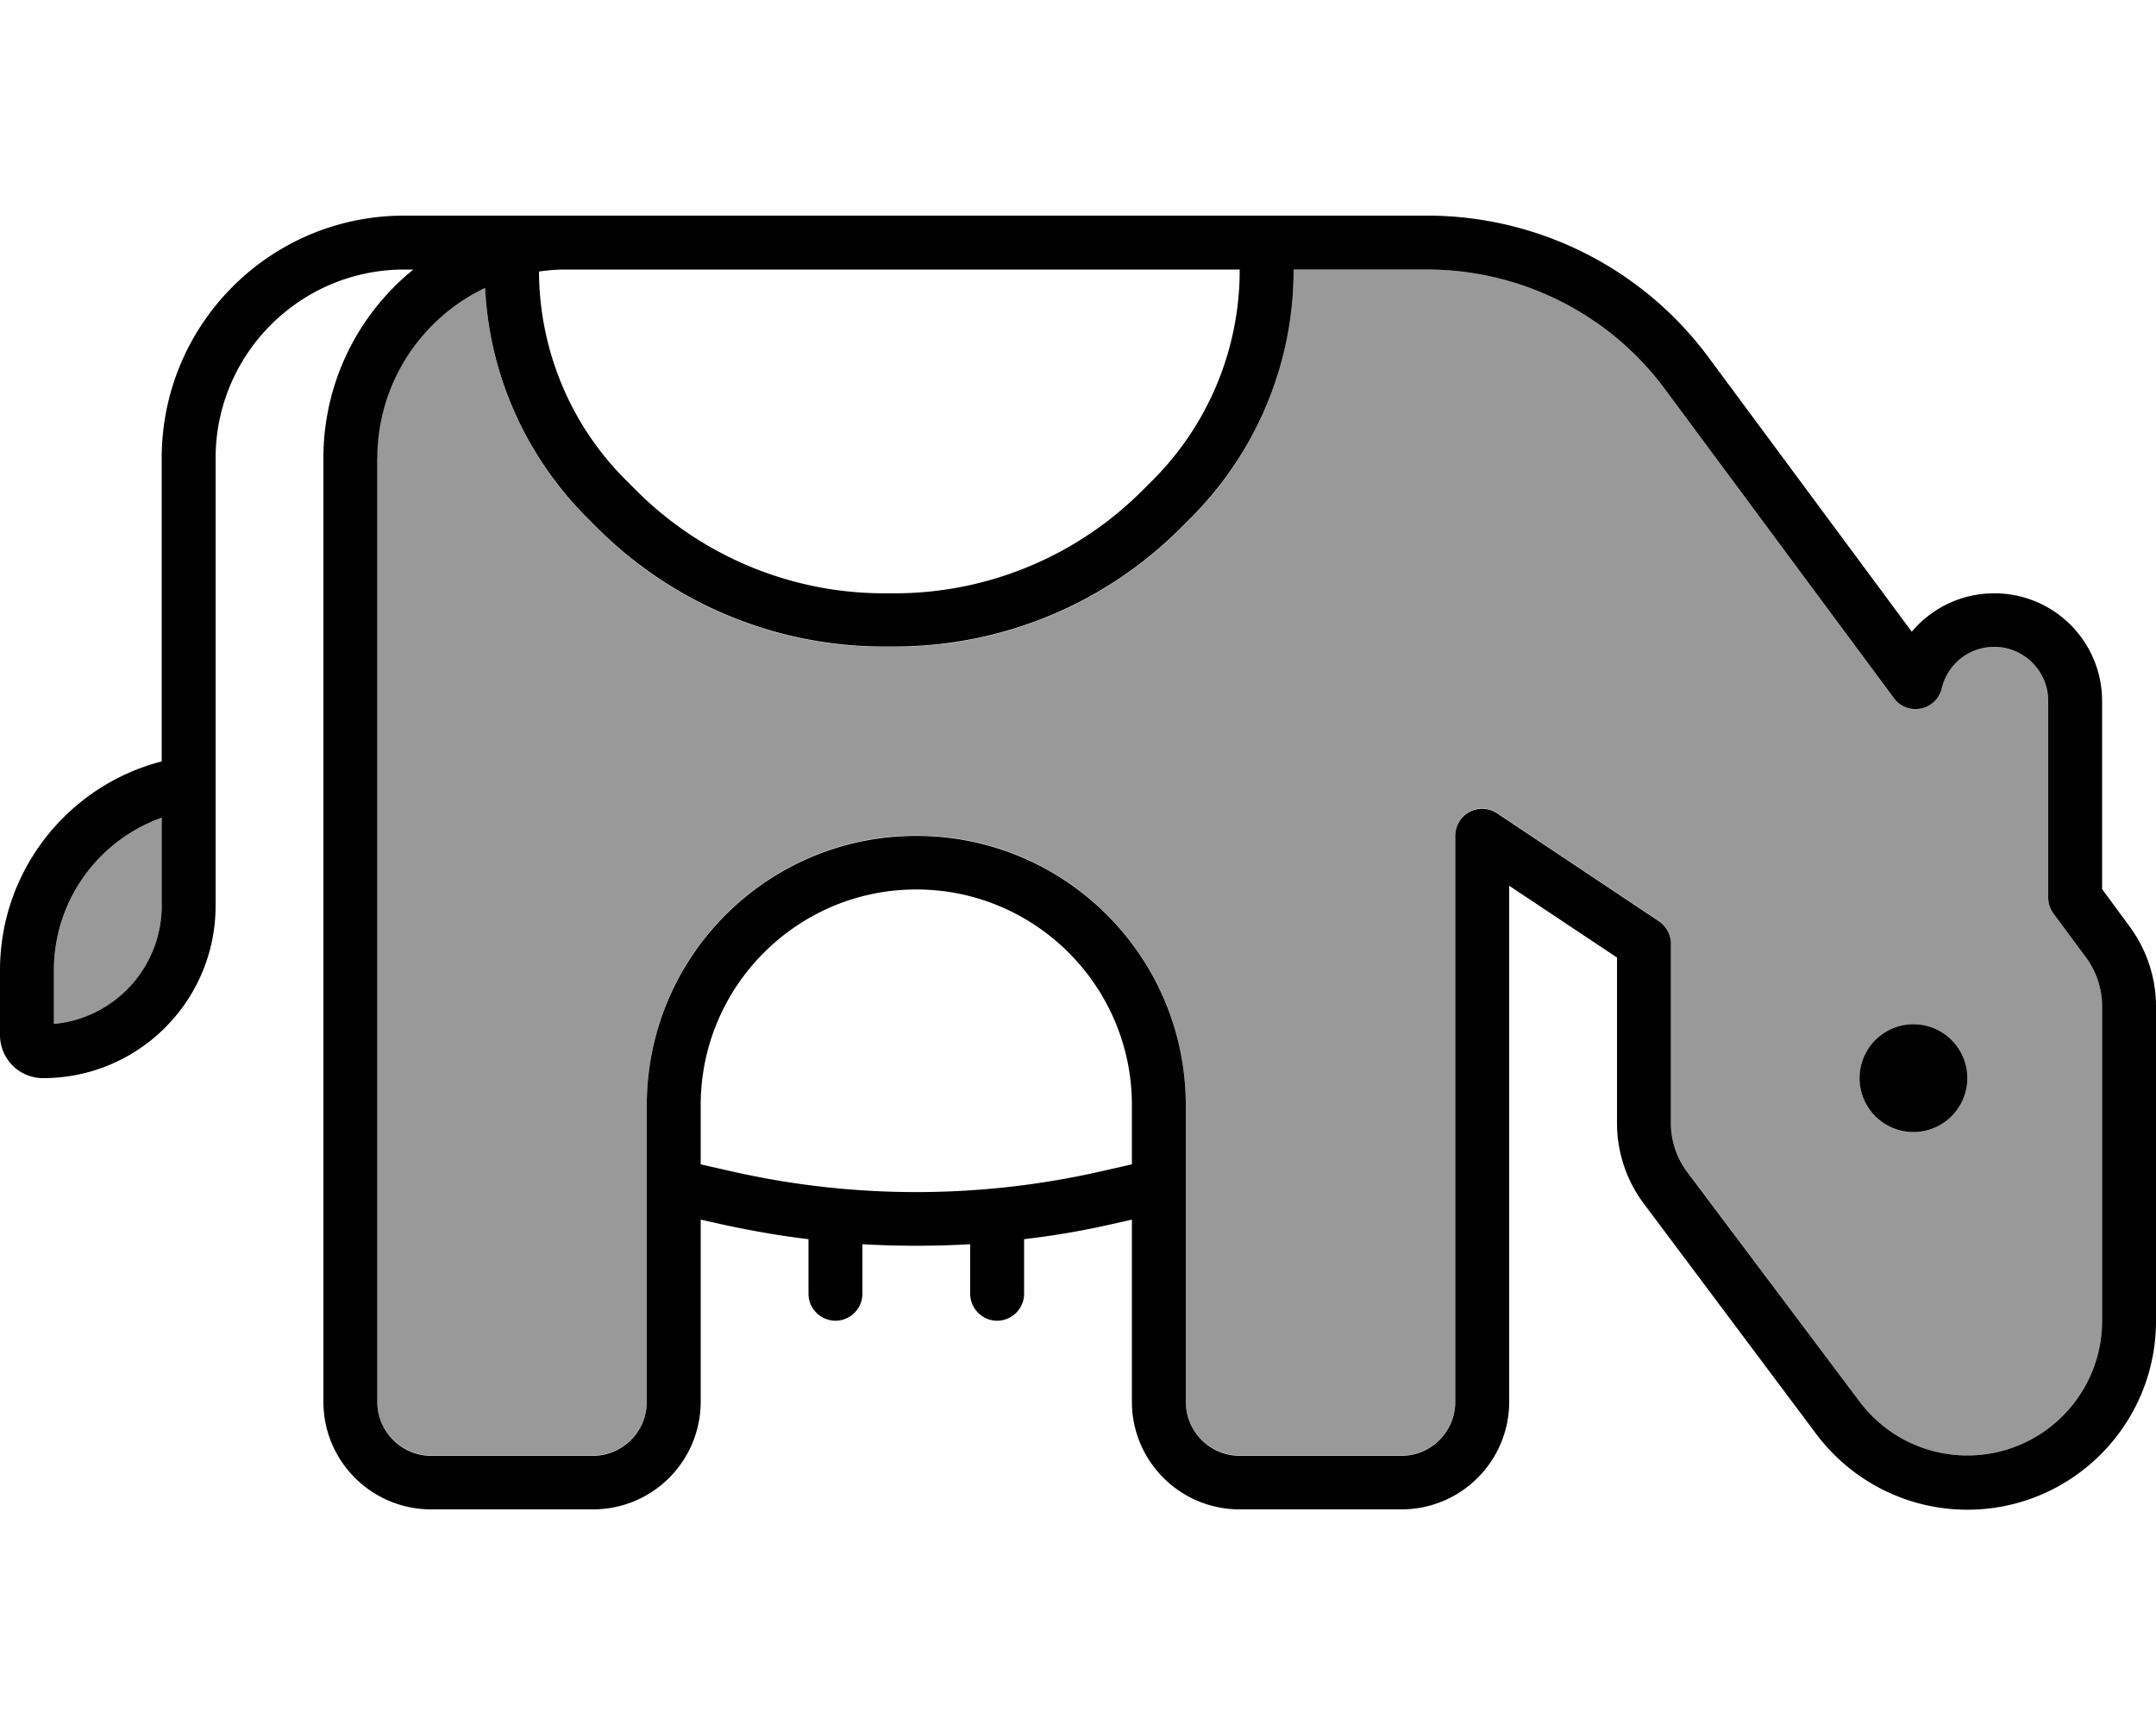 <svg xmlns="http://www.w3.org/2000/svg" viewBox="0 0 640 512"><defs><style>.fa-secondary{opacity:.4}</style></defs><path class="fa-secondary" d="M16 288l0 15.9c17.9-1.6 32-16.7 32-35.1l0-26.1c-18.6 6.6-32 24.4-32 45.3zm96-152l0 280c0 8.8 7.2 16 16 16l48 0c8.8 0 16-7.2 16-16l0-88c0-44.2 35.8-80 80-80s80 35.8 80 80l0 88c0 8.8 7.2 16 16 16l48 0c8.8 0 16-7.2 16-16l0-168c0-3 1.6-5.7 4.2-7.1s5.8-1.2 8.2 .4l48 32c2.2 1.5 3.6 4 3.6 6.7l0 53.3c0 5.2 1.7 10.2 4.8 14.4L552 416c7.6 10.1 19.4 16 32 16c22.1 0 40-17.9 40-40l0-93.4c0-5.1-1.7-10.2-4.7-14.3l-9.7-13.1c-1-1.4-1.6-3-1.6-4.8l0-58.4c0-8.8-7.2-16-16-16c-7.6 0-13.9 5.2-15.6 12.3c-.7 3-3.1 5.4-6.2 6s-6.2-.6-8-3.1l-67.9-91.6C477.8 93.2 451.5 80 423.6 80L384 80c0 27.8-11 54.3-30.5 73.8l-3.1 3.1c-22.5 22.5-53 35.1-84.9 35.1l-3.2 0c-31.8 0-62.3-12.6-84.9-35.1l-3.1-3.1c-18.3-18.3-29.1-42.7-30.3-68.4c-19 9-32.1 28.3-32.1 50.7zM584 320a16 16 0 1 1 -32 0 16 16 0 1 1 32 0z"/><path class="fa-primary" d="M120 80c-30.9 0-56 25.1-56 56l0 88 0 8 0 8 0 28.8C64 297.1 41.1 320 12.8 320C5.7 320 0 314.3 0 307.2L0 288c0-29.8 20.4-54.9 48-62l0-90c0-39.8 32.2-72 72-72l48 0 16 0 239.6 0c33 0 64 15.6 83.6 42.1l60.3 81.4c5.9-7 14.7-11.4 24.5-11.4c17.7 0 32 14.3 32 32l0 55.8 8.1 11c5.1 6.9 7.9 15.2 7.9 23.8l0 93.4c0 30.9-25.1 56-56 56c-17.6 0-34.2-8.3-44.8-22.4L488 357.3c-5.2-6.9-8-15.3-8-24l0-49.1-32-21.3L448 416c0 17.7-14.3 32-32 32l-48 0c-17.7 0-32-14.3-32-32l0-54-6.7 1.5c-8.4 1.9-16.8 3.3-25.3 4.3l0 .2 0 16c0 4.4-3.6 8-8 8s-8-3.6-8-8l0-14.7c-10.7 .6-21.3 .6-32 0l0 14.7c0 4.4-3.6 8-8 8s-8-3.6-8-8l0-16 0-.2c-8.5-1-16.9-2.5-25.3-4.3L208 362l0 54c0 17.7-14.3 32-32 32l-48 0c-17.7 0-32-14.3-32-32l0-280c0-22.6 10.4-42.8 26.7-56L120 80zm88 265.6l10.2 2.3c35.4 7.9 72.2 7.9 107.6 0l10.2-2.3 0-17.6c0-35.3-28.7-64-64-64s-64 28.7-64 64l0 17.6zm-48-265c.1 23.2 9.3 45.5 25.8 61.9l3.1 3.1c19.5 19.5 46 30.5 73.5 30.5l3.2 0c27.6 0 54-11 73.5-30.5l3.1-3.1C358.7 126 368 103.6 368 80.2l0-.2L184 80l-16 0c-2.7 0-5.4 .2-8 .6zm-15.9 4.8c-19 9-32.1 28.3-32.1 50.7l0 280c0 8.8 7.2 16 16 16l48 0c8.8 0 16-7.2 16-16l0-88c0-44.2 35.8-80 80-80s80 35.8 80 80l0 88c0 8.8 7.2 16 16 16l48 0c8.8 0 16-7.2 16-16l0-168c0-3 1.6-5.7 4.2-7.1s5.8-1.2 8.2 .4l48 32c2.2 1.5 3.6 4 3.6 6.7l0 53.3c0 5.2 1.7 10.2 4.8 14.4L552 416c7.6 10.1 19.4 16 32 16c22.1 0 40-17.9 40-40l0-93.4c0-5.1-1.7-10.2-4.7-14.3l-9.7-13.1c-1-1.4-1.6-3-1.6-4.8l0-58.4c0-8.8-7.2-16-16-16c-7.6 0-13.9 5.2-15.6 12.3c-.7 3-3.1 5.4-6.2 6s-6.2-.6-8-3.1l-67.9-91.6C477.8 93.2 451.5 80 423.6 80L384 80l0 .2c0 27.6-11 54-30.5 73.5l-3.1 3.1c-22.5 22.5-53 35.1-84.9 35.1l-3.2 0c-31.8 0-62.3-12.6-84.9-35.1l-3.1-3.1c-18.3-18.3-29.1-42.7-30.3-68.4zM16 288l0 15.9c17.9-1.6 32-16.7 32-35.1l0-26.1c-18.6 6.6-32 24.4-32 45.3zm536 32a16 16 0 1 1 32 0 16 16 0 1 1 -32 0z"/></svg>